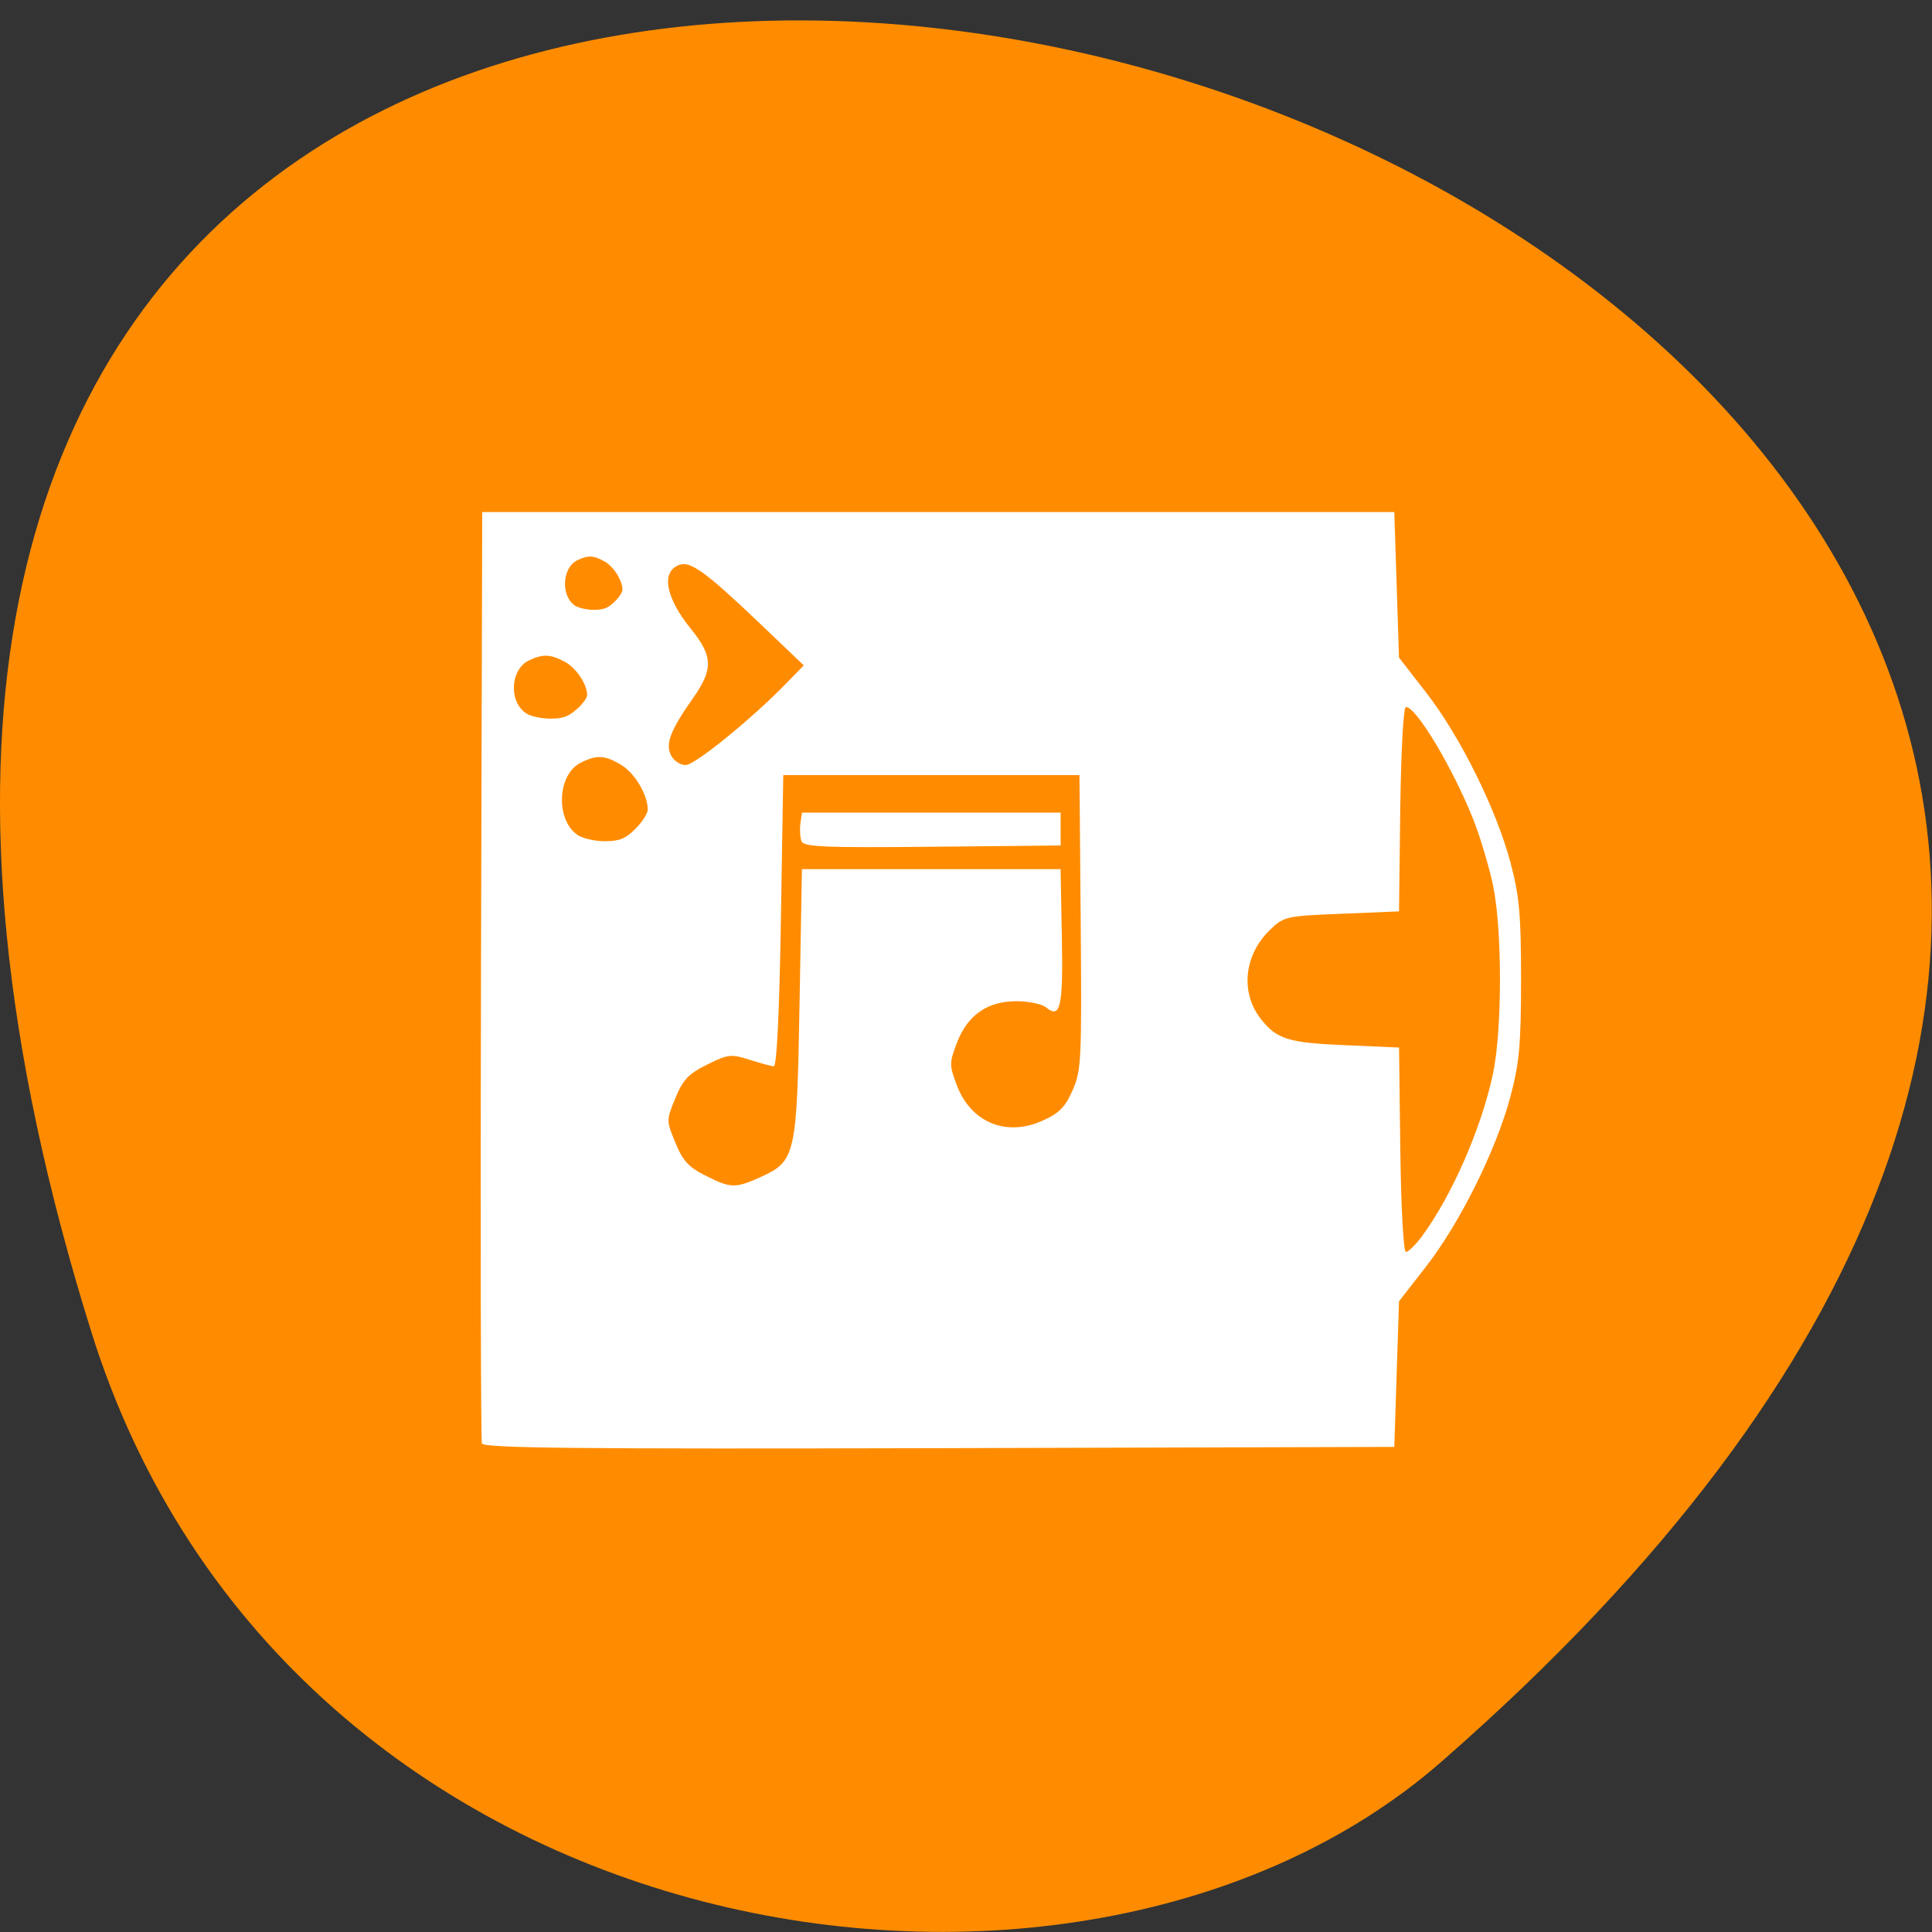 <svg xmlns="http://www.w3.org/2000/svg" viewBox="0 0 48 48"><rect x="0" y="0" width="48" height="48" fill="#333333" stroke="none"/><path d="m 2.266 33.08 c -18.03 -57.734 78.84 -28.859 33.539 10.695 c -9.07 7.926 -28.68 4.875 -33.539 -10.695" fill="#ff8c00"/><path d="m 11.973 35.863 c -0.027 -0.082 -0.039 -5.32 -0.023 -11.645 l 0.031 -11.496 h 22.66 l 0.117 3.617 l 0.68 0.875 c 0.84 1.082 1.734 2.887 2.086 4.203 c 0.223 0.84 0.266 1.285 0.266 2.918 c 0 1.633 -0.043 2.078 -0.266 2.918 c -0.352 1.313 -1.246 3.121 -2.086 4.203 l -0.68 0.875 l -0.117 3.617 l -11.305 0.031 c -8.984 0.023 -11.316 0 -11.363 -0.117 m 23.348 -5.137 c 0.754 -1.02 1.488 -2.703 1.773 -4.055 c 0.23 -1.094 0.23 -3.578 0 -4.676 c -0.098 -0.457 -0.313 -1.184 -0.48 -1.609 c -0.504 -1.277 -1.422 -2.82 -1.684 -2.82 c -0.063 0 -0.121 1.074 -0.141 2.539 l -0.031 2.539 l -1.422 0.059 c -1.379 0.055 -1.438 0.066 -1.781 0.398 c -0.648 0.621 -0.746 1.559 -0.23 2.215 c 0.395 0.504 0.684 0.594 2.09 0.652 l 1.344 0.059 l 0.031 2.539 c 0.02 1.465 0.078 2.539 0.141 2.539 c 0.059 0 0.234 -0.172 0.391 -0.379 m -16.43 -1.48 c 0.879 -0.398 0.906 -0.531 0.973 -4.328 l 0.059 -3.324 h 6.426 l 0.031 1.684 c 0.035 1.734 -0.035 2.047 -0.387 1.754 c -0.105 -0.086 -0.438 -0.156 -0.742 -0.156 c -0.723 0 -1.215 0.344 -1.48 1.039 c -0.188 0.496 -0.188 0.551 0.004 1.059 c 0.348 0.91 1.215 1.27 2.105 0.879 c 0.434 -0.191 0.582 -0.34 0.766 -0.762 c 0.219 -0.488 0.23 -0.75 0.203 -4.176 l -0.031 -3.656 h -7.359 l -0.059 3.617 c -0.039 2.301 -0.102 3.617 -0.176 3.617 c -0.066 -0.004 -0.336 -0.078 -0.605 -0.164 c -0.453 -0.145 -0.531 -0.137 -1.051 0.121 c -0.465 0.23 -0.602 0.375 -0.789 0.832 c -0.227 0.551 -0.227 0.563 0 1.109 c 0.18 0.445 0.328 0.609 0.746 0.816 c 0.629 0.32 0.742 0.32 1.371 0.039 m 1.016 -8.344 c -0.035 -0.094 -0.047 -0.289 -0.027 -0.438 l 0.039 -0.273 h 6.426 v 0.816 l -3.188 0.031 c -2.688 0.027 -3.195 0.004 -3.25 -0.137" fill="#fff"/><g fill="#ff8c00"><path d="m 16.68 18.781 c -0.16 -0.285 -0.031 -0.629 0.539 -1.438 c 0.508 -0.723 0.496 -1.043 -0.063 -1.73 c -0.621 -0.77 -0.738 -1.41 -0.281 -1.578 c 0.273 -0.105 0.66 0.176 1.957 1.41 l 1.137 1.086 l -0.418 0.43 c -0.859 0.887 -2.285 2.047 -2.516 2.047 c -0.129 0 -0.289 -0.102 -0.355 -0.227"/><path d="m 14.34 20.738 c -0.539 -0.379 -0.492 -1.488 0.074 -1.781 c 0.406 -0.211 0.617 -0.199 1.031 0.055 c 0.332 0.203 0.648 0.742 0.648 1.102 c 0 0.094 -0.137 0.309 -0.305 0.477 c -0.246 0.246 -0.398 0.309 -0.766 0.309 c -0.25 0 -0.559 -0.074 -0.684 -0.16"/><path d="m 13.09 17.734 c -0.461 -0.281 -0.418 -1.113 0.063 -1.332 c 0.348 -0.16 0.523 -0.148 0.879 0.039 c 0.281 0.152 0.555 0.555 0.555 0.828 c 0 0.07 -0.117 0.23 -0.262 0.355 c -0.211 0.184 -0.34 0.23 -0.652 0.23 c -0.215 0 -0.477 -0.055 -0.582 -0.121"/><path d="m 14.289 15.05 c -0.359 -0.238 -0.328 -0.941 0.051 -1.129 c 0.273 -0.133 0.414 -0.125 0.691 0.035 c 0.223 0.129 0.434 0.469 0.434 0.699 c 0 0.059 -0.09 0.195 -0.203 0.301 c -0.164 0.156 -0.27 0.195 -0.512 0.195 c -0.168 0 -0.375 -0.047 -0.461 -0.102"/></g></svg>